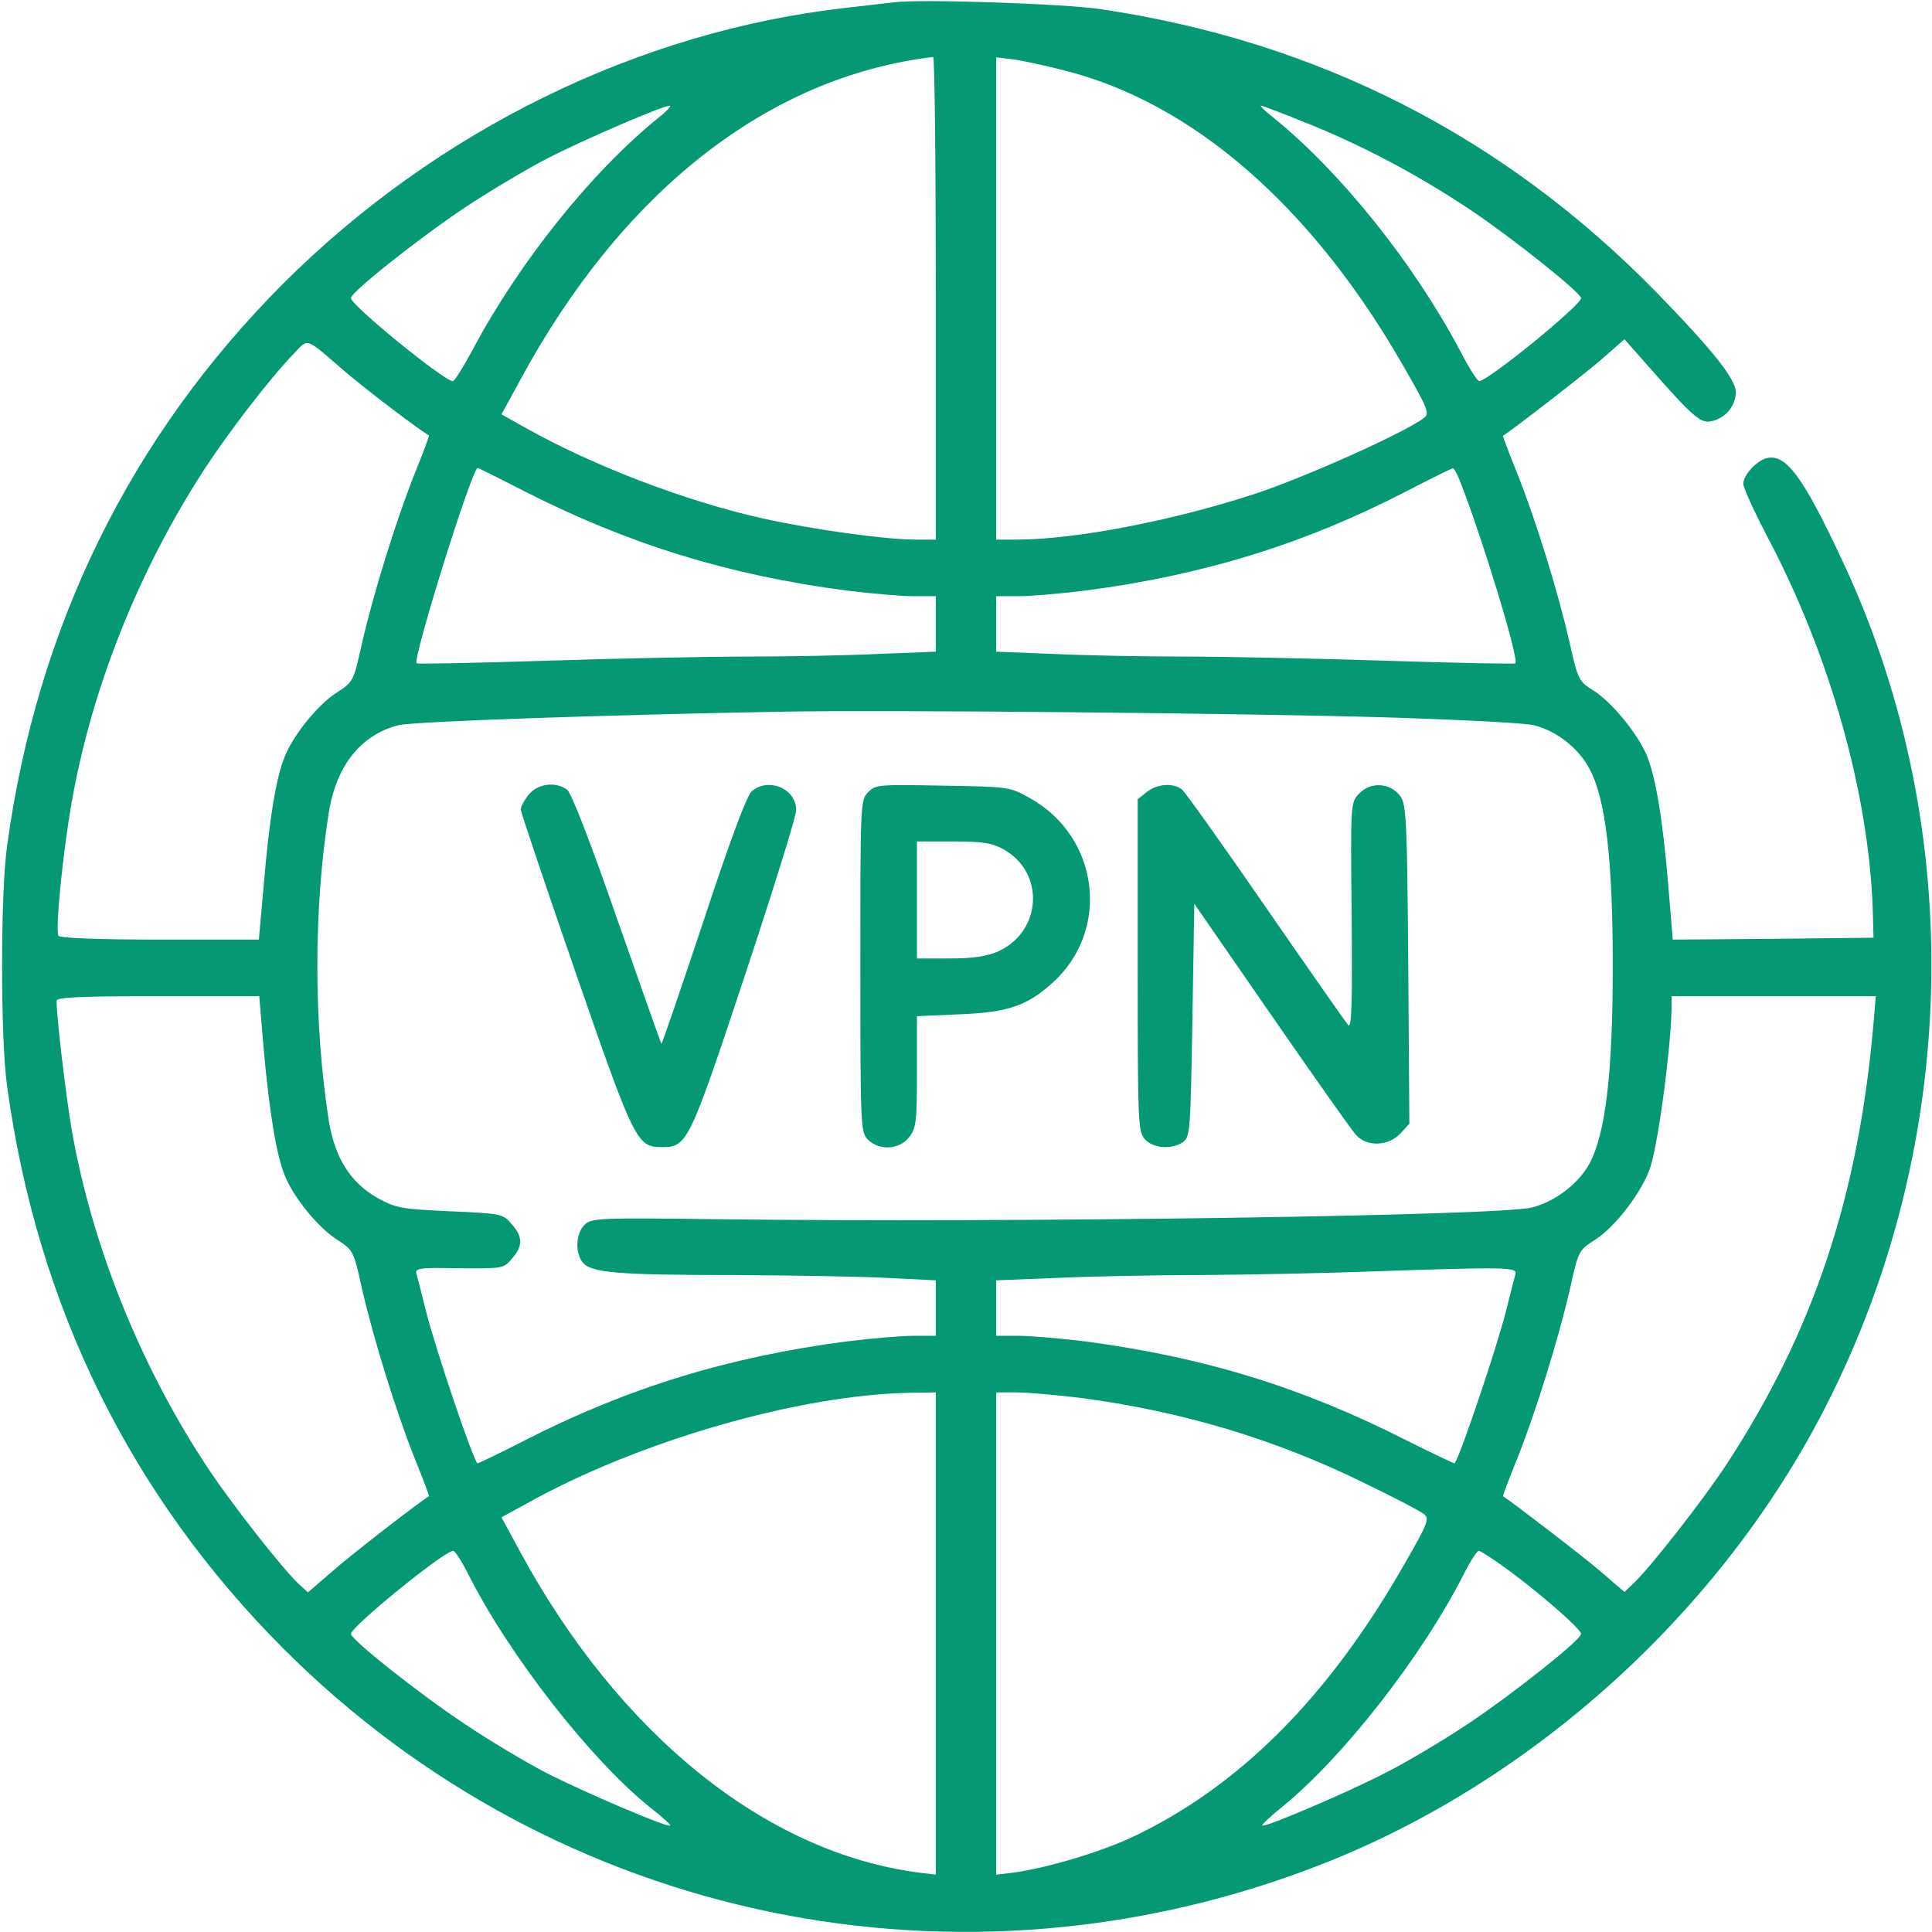 <?xml version="1.0" standalone="no"?>
<!DOCTYPE svg PUBLIC "-//W3C//DTD SVG 20010904//EN"
 "http://www.w3.org/TR/2001/REC-SVG-20010904/DTD/svg10.dtd">
<svg version="1.0" xmlns="http://www.w3.org/2000/svg"
 width="512pt" height="512pt" viewBox="0 0 512 512"
 preserveAspectRatio="xMidYMid meet">

<g transform="translate(0,512) scale(0.1,-0.1)"
fill="#049974" stroke="none">
<path d="M2370 5114 c-19 -2 -78 -9 -130 -15 -548 -62 -1083 -325 -1489 -730
-405 -406 -652 -907 -732 -1489 -18 -125 -18 -515 0 -640 80 -582 327 -1083
732 -1489 724 -724 1796 -946 2753 -571 561 220 1058 671 1334 1212 355 694
374 1529 51 2228 -111 239 -157 301 -210 285 -27 -9 -59 -45 -59 -67 0 -11 29
-74 64 -141 165 -312 268 -677 279 -987 l2 -75 -266 -3 -266 -2 -12 145 c-15
179 -34 291 -59 348 -27 59 -92 137 -139 167 -39 24 -41 28 -63 125 -30 134
-90 327 -139 450 -22 54 -39 100 -38 100 23 14 209 158 257 199 l65 57 60 -68
c124 -141 142 -156 172 -149 37 9 63 41 63 77 0 34 -61 111 -209 263 -405 415
-900 667 -1476 752 -96 14 -472 27 -545 18z m110 -784 l0 -640 -54 0 c-80 0
-274 27 -404 56 -203 45 -449 139 -629 240 l-64 36 47 86 c271 504 660 809
1097 861 4 1 7 -287 7 -639z m338 604 c342 -85 659 -361 901 -784 67 -116 70
-126 54 -138 -51 -39 -317 -158 -448 -201 -217 -71 -476 -121 -631 -121 l-54
0 0 639 0 639 43 -5 c23 -3 84 -16 135 -29z m-1073 -126 c-178 -144 -369 -383
-492 -614 -25 -46 -48 -84 -53 -84 -23 0 -270 201 -270 220 0 16 182 160 302
240 65 43 164 102 220 131 98 50 302 138 323 139 5 0 -8 -15 -30 -32z m1717
-14 c146 -58 295 -137 433 -229 112 -75 295 -221 295 -235 0 -19 -247 -220
-270 -220 -5 0 -29 38 -53 85 -122 229 -315 470 -492 613 -22 17 -37 32 -33
32 3 0 57 -20 120 -46z m-2552 -655 c48 -42 197 -156 227 -173 1 -1 -16 -47
-38 -101 -49 -123 -109 -316 -140 -451 -22 -100 -23 -101 -66 -129 -49 -31
-114 -110 -138 -169 -23 -54 -42 -170 -56 -341 l-13 -145 -262 0 c-164 0 -265
4 -269 10 -9 14 11 217 35 354 53 303 179 618 354 886 65 99 172 238 234 302
40 42 29 46 132 -43z m482 -322 c276 -140 539 -221 851 -262 65 -8 145 -15
178 -15 l59 0 0 -73 0 -74 -152 -6 c-83 -4 -239 -7 -347 -7 -108 0 -348 -5
-534 -11 -186 -6 -340 -9 -343 -7 -11 12 147 518 162 518 1 0 58 -28 126 -63z
m2476 31 c62 -158 158 -475 148 -486 -3 -2 -157 1 -343 7 -186 6 -426 11 -534
11 -108 0 -264 3 -347 7 l-152 6 0 74 0 73 59 0 c33 0 113 7 178 15 313 41
581 124 848 262 66 34 122 62 125 62 3 1 11 -14 18 -31z m-198 -629 c195 -6
373 -15 395 -21 60 -15 118 -60 147 -115 43 -78 62 -241 62 -523 0 -283 -19
-445 -62 -524 -29 -53 -90 -100 -152 -116 -86 -22 -1368 -41 -2163 -31 -304 4
-329 3 -347 -14 -23 -21 -27 -72 -7 -99 21 -29 89 -35 403 -35 160 -1 346 -4
412 -8 l122 -6 0 -74 0 -73 -59 0 c-33 0 -113 -7 -178 -15 -313 -41 -580 -123
-852 -262 -68 -35 -125 -62 -126 -61 -16 22 -111 304 -136 403 -11 44 -22 88
-25 98 -5 16 4 18 112 16 116 -1 119 -1 141 26 29 33 29 57 -1 91 -23 27 -26
28 -163 34 -131 6 -143 8 -194 36 -71 41 -112 106 -128 206 -40 260 -40 558 0
813 20 126 85 207 184 233 36 10 566 28 1020 36 283 5 1218 -4 1595 -15z
m-2971 -881 c15 -168 34 -281 56 -334 24 -59 89 -138 138 -169 43 -28 44 -29
66 -129 31 -135 91 -328 140 -451 22 -54 39 -100 38 -100 -24 -14 -209 -157
-256 -199 l-65 -56 -24 22 c-44 41 -185 221 -248 318 -175 267 -301 583 -354
886 -16 96 -40 296 -40 342 0 9 60 12 268 12 l269 0 12 -142z m4266 70 c-40
-459 -159 -816 -389 -1168 -63 -96 -204 -276 -248 -317 l-23 -22 -65 56 c-48
41 -236 185 -257 198 -1 0 16 46 38 100 49 123 109 316 140 451 22 100 23 101
67 129 54 35 125 128 146 193 22 70 56 329 56 430 l0 22 271 0 270 0 -6 -72z
m-949 -665 c-3 -10 -14 -54 -25 -98 -25 -98 -120 -380 -136 -403 -1 -1 -58 26
-126 60 -279 142 -537 221 -852 263 -65 8 -145 15 -178 15 l-59 0 0 73 0 74
152 6 c83 4 260 8 392 8 133 1 329 5 436 9 377 13 402 12 396 -7z m-1536 -952
l0 -639 -42 5 c-407 52 -797 365 -1062 855 l-47 87 64 35 c298 167 725 290
1020 295 l67 1 0 -639z m387 624 c264 -35 513 -109 748 -225 77 -37 148 -74
158 -82 16 -12 13 -22 -54 -138 -200 -349 -434 -583 -715 -717 -89 -42 -231
-84 -321 -96 l-43 -5 0 639 0 639 54 0 c30 0 108 -7 173 -15z m-1626 -467
c109 -216 325 -492 482 -618 31 -24 55 -46 53 -48 -7 -6 -227 88 -329 140 -54
28 -151 86 -215 129 -122 81 -302 224 -302 239 0 19 247 220 271 220 5 0 23
-28 40 -62z m2766 4 c90 -68 183 -150 183 -162 0 -16 -182 -160 -302 -240 -65
-43 -162 -101 -216 -128 -100 -52 -321 -146 -327 -140 -2 2 23 26 57 53 162
133 369 400 477 613 17 34 35 62 40 62 5 0 45 -26 88 -58z"/>
<path d="M1401 3014 c-12 -15 -21 -32 -21 -39 0 -6 65 -200 145 -431 157 -453
163 -464 230 -464 66 0 72 12 219 455 75 226 136 422 136 438 0 57 -73 88
-118 50 -13 -12 -57 -129 -128 -345 -60 -180 -110 -326 -111 -324 -2 1 -54
151 -118 332 -67 193 -121 334 -132 341 -30 23 -79 16 -102 -13z"/>
<path d="M2301 3021 c-21 -21 -21 -29 -21 -461 0 -427 1 -441 20 -460 30 -30
83 -27 109 6 19 24 21 40 21 174 l0 147 113 5 c128 5 178 22 247 84 154 140
123 387 -61 489 -53 30 -56 30 -231 33 -168 3 -177 3 -197 -17z m359 -152
c110 -62 101 -217 -14 -270 -30 -13 -65 -19 -128 -19 l-88 0 0 155 0 155 96 0
c80 0 103 -4 134 -21z"/>
<path d="M3039 3021 l-24 -19 0 -440 c0 -419 1 -441 19 -461 22 -25 73 -28
102 -7 18 14 19 32 24 323 l5 308 204 -295 c112 -162 213 -305 224 -317 29
-33 86 -31 118 3 l24 26 -3 421 c-3 385 -5 424 -21 447 -26 36 -79 39 -109 7
-23 -24 -23 -24 -20 -325 2 -231 0 -298 -9 -289 -6 7 -104 147 -218 312 -114
165 -214 306 -223 313 -23 18 -66 15 -93 -7z"/>
</g>
</svg>
